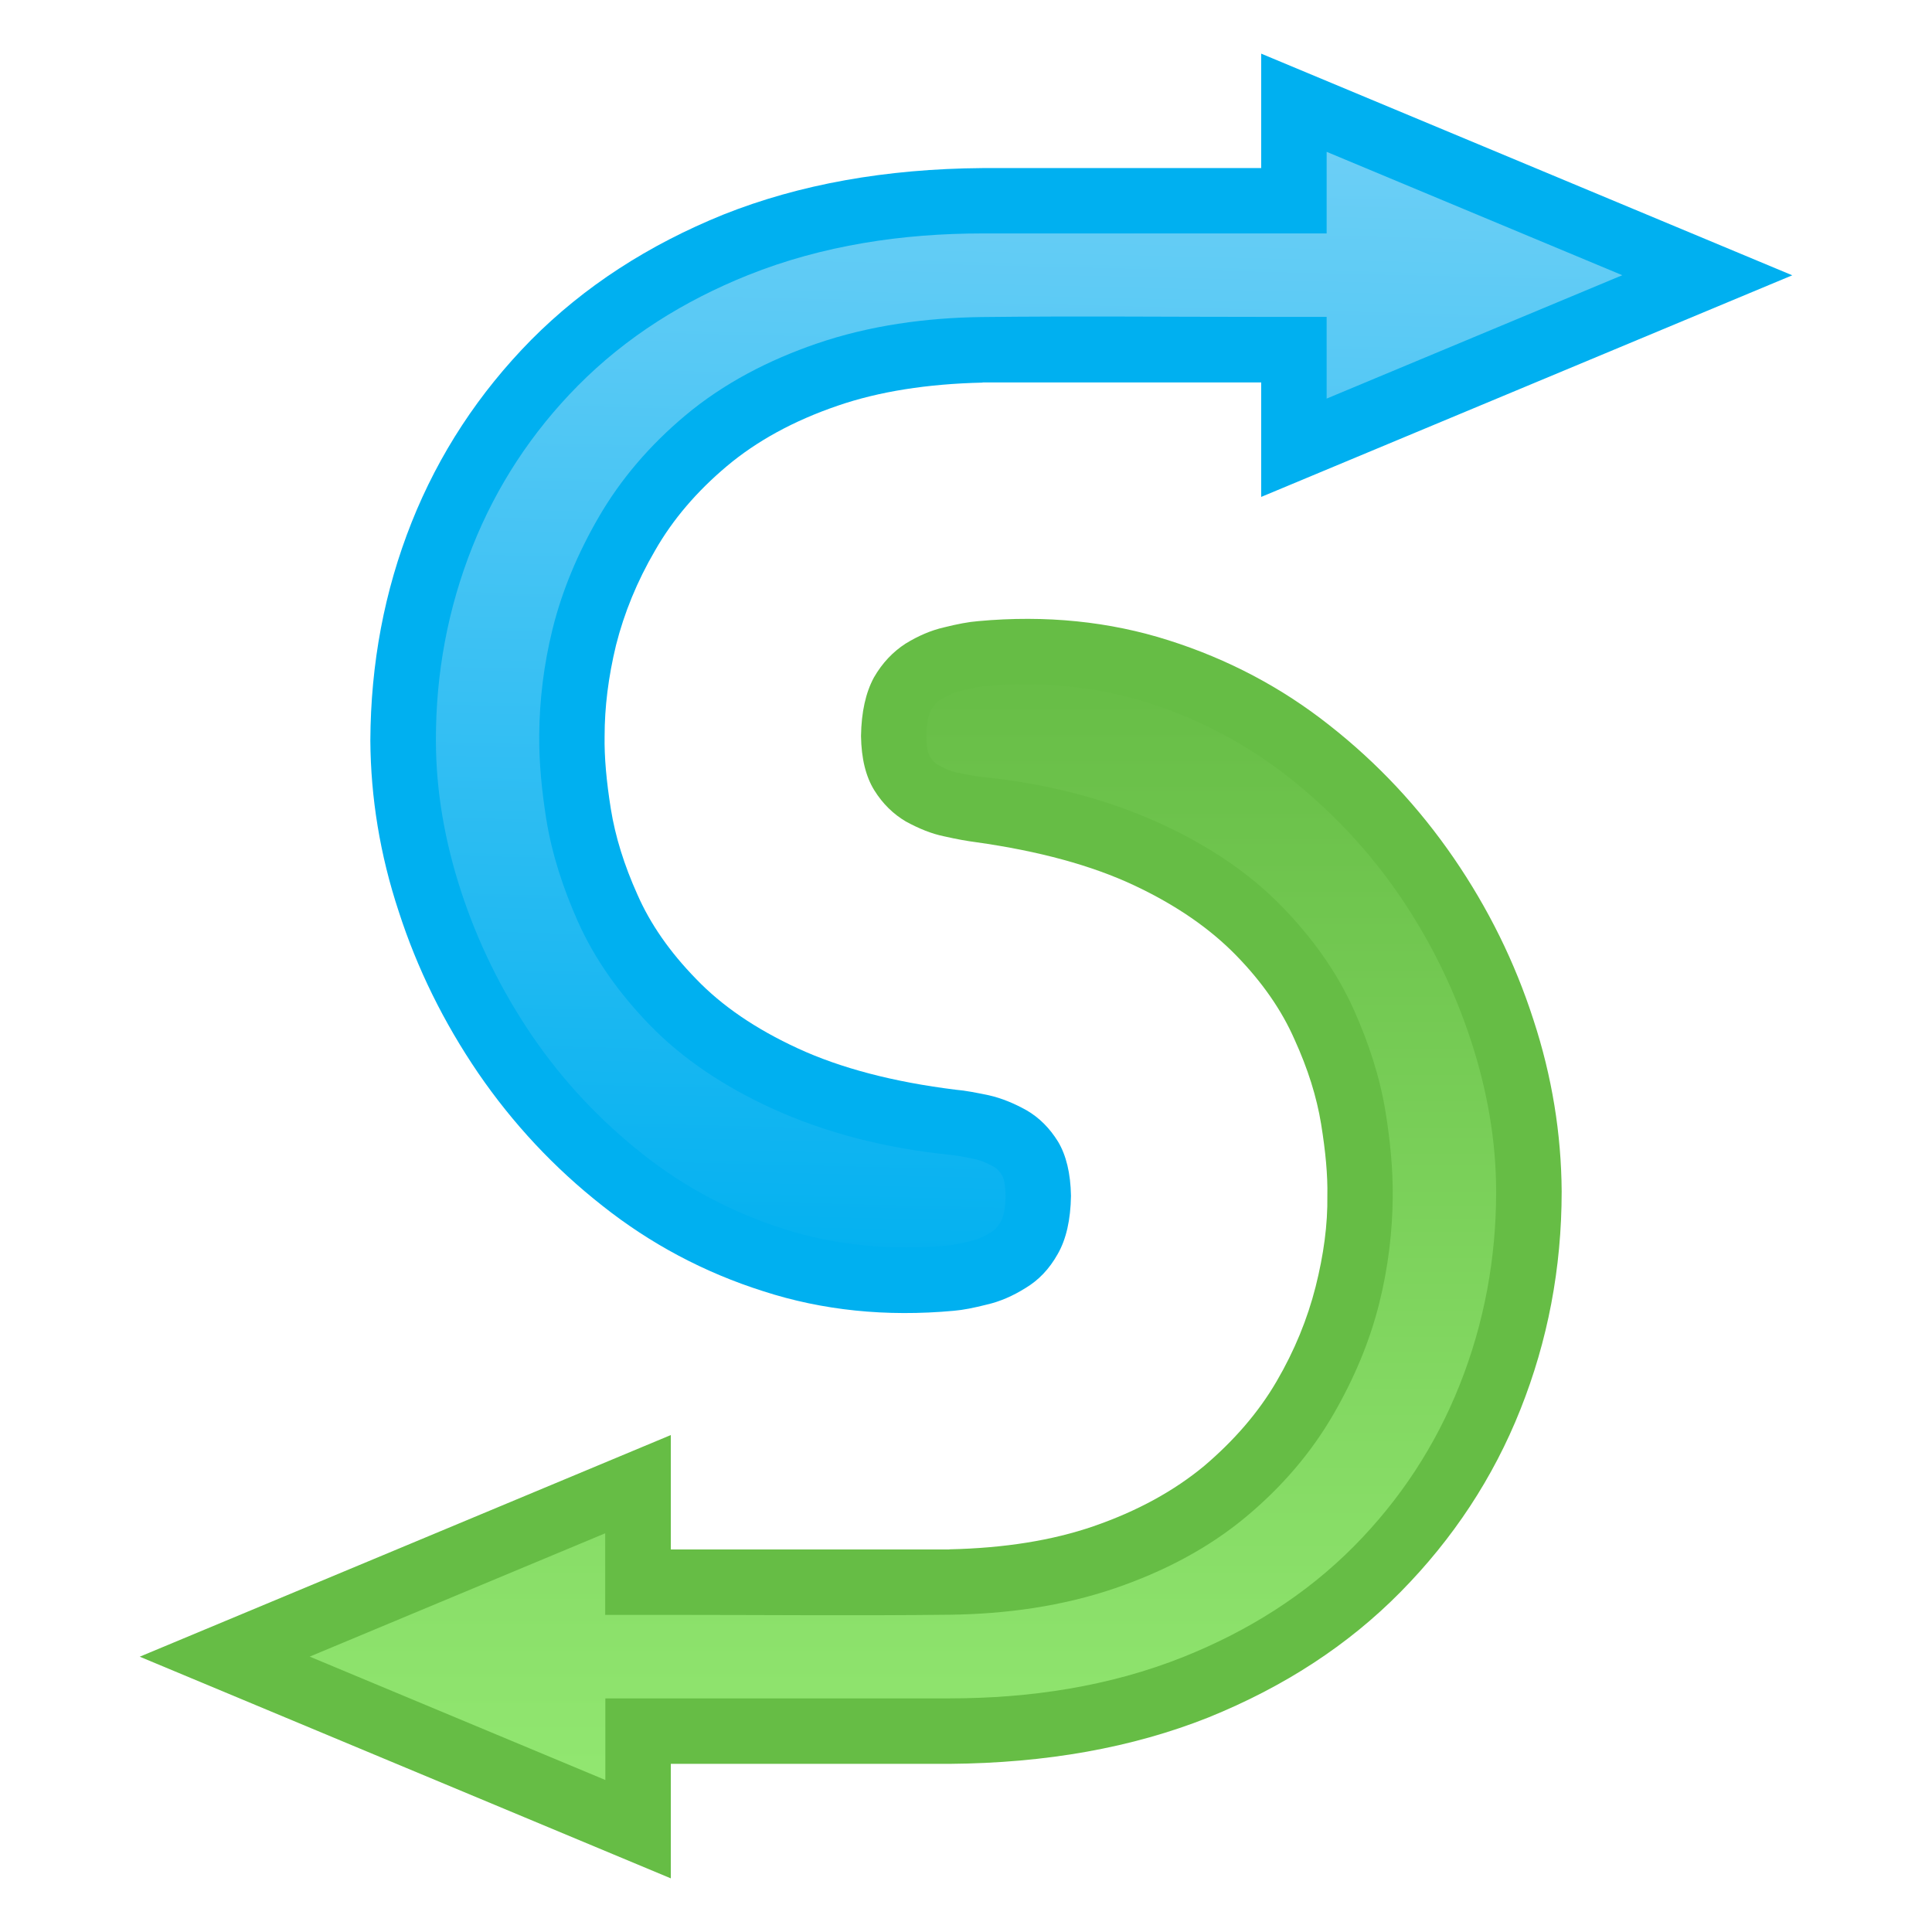 <?xml version="1.0" encoding="UTF-8" standalone="no"?>
<!-- Created with Inkscape (http://www.inkscape.org/) -->

<svg
   xmlns:dc="http://purl.org/dc/elements/1.1/"
   xmlns:cc="http://creativecommons.org/ns#"
   xmlns:rdf="http://www.w3.org/1999/02/22-rdf-syntax-ns#"
   xmlns:svg="http://www.w3.org/2000/svg"
   xmlns="http://www.w3.org/2000/svg"
   xmlns:sodipodi="http://sodipodi.sourceforge.net/DTD/sodipodi-0.dtd"
   xmlns:inkscape="http://www.inkscape.org/namespaces/inkscape"
   id="svg5318"
   version="1.1"
   inkscape:version="0.48.5 r10040"
   width="512"
   height="512"
   xml:space="preserve"
   sodipodi:docname="syncloud_icon.svg"><defs
     id="defs5322"><linearGradient
       x1="0"
       y1="0"
       x2="1"
       y2="0"
       gradientUnits="userSpaceOnUse"
       gradientTransform="matrix(-0.358,-22.212,22.215,-0.358,245.373,758.503)"
       spreadMethod="pad"
       id="linearGradient5346"><stop
         style="stop-opacity:1;stop-color:#70d0f6"
         offset="0"
         id="stop5348" /><stop
         style="stop-opacity:1;stop-color:#00b0f0"
         offset="1"
         id="stop5350" /></linearGradient><linearGradient
       x1="0"
       y1="0"
       x2="1"
       y2="0"
       gradientUnits="userSpaceOnUse"
       gradientTransform="matrix(0,21.868,-21.869,0,264.911,726.469)"
       spreadMethod="pad"
       id="linearGradient5364"><stop
         style="stop-opacity:1;stop-color:#93e872"
         offset="0"
         id="stop5366" /><stop
         style="stop-opacity:1;stop-color:#66bc45"
         offset="1"
         id="stop5368" /></linearGradient><linearGradient
       x1="0"
       y1="0"
       x2="1"
       y2="0"
       gradientUnits="userSpaceOnUse"
       gradientTransform="matrix(-0.358,-22.212,22.216,-0.358,251.075,651.381)"
       spreadMethod="pad"
       id="linearGradient5392"><stop
         style="stop-opacity:1;stop-color:#70d0f6"
         offset="0"
         id="stop5394" /><stop
         style="stop-opacity:1;stop-color:#00b0f0"
         offset="1"
         id="stop5396" /></linearGradient><linearGradient
       x1="0"
       y1="0"
       x2="1"
       y2="0"
       gradientUnits="userSpaceOnUse"
       gradientTransform="matrix(0,21.868,-21.868,0,270.613,619.347)"
       spreadMethod="pad"
       id="linearGradient5410"><stop
         style="stop-opacity:1;stop-color:#93e872"
         offset="0"
         id="stop5412" /><stop
         style="stop-opacity:1;stop-color:#66bc45"
         offset="1"
         id="stop5414" /></linearGradient><linearGradient
       x1="0"
       y1="0"
       x2="1"
       y2="0"
       gradientUnits="userSpaceOnUse"
       gradientTransform="matrix(-0.358,-22.213,22.216,-0.358,259.568,544.26)"
       spreadMethod="pad"
       id="linearGradient5438"><stop
         style="stop-opacity:1;stop-color:#70d0f6"
         offset="0"
         id="stop5440" /><stop
         style="stop-opacity:1;stop-color:#00b0f0"
         offset="1"
         id="stop5442" /></linearGradient><linearGradient
       x1="0"
       y1="0"
       x2="1"
       y2="0"
       gradientUnits="userSpaceOnUse"
       gradientTransform="matrix(0,21.868,-21.869,0,279.107,512.226)"
       spreadMethod="pad"
       id="linearGradient5456"><stop
         style="stop-opacity:1;stop-color:#93e872"
         offset="0"
         id="stop5458" /><stop
         style="stop-opacity:1;stop-color:#66bc45"
         offset="1"
         id="stop5460" /></linearGradient><linearGradient
       x1="0"
       y1="0"
       x2="1"
       y2="0"
       gradientUnits="userSpaceOnUse"
       gradientTransform="matrix(-0.358,-22.212,22.216,-0.358,250.082,437.138)"
       spreadMethod="pad"
       id="linearGradient5484"><stop
         style="stop-opacity:1;stop-color:#70d0f6"
         offset="0"
         id="stop5486" /><stop
         style="stop-opacity:1;stop-color:#00b0f0"
         offset="1"
         id="stop5488" /></linearGradient><linearGradient
       x1="0"
       y1="0"
       x2="1"
       y2="0"
       gradientUnits="userSpaceOnUse"
       gradientTransform="matrix(0,21.868,-21.868,0,269.62,405.104)"
       spreadMethod="pad"
       id="linearGradient5502"><stop
         style="stop-opacity:1;stop-color:#93e872"
         offset="0"
         id="stop5504" /><stop
         style="stop-opacity:1;stop-color:#66bc45"
         offset="1"
         id="stop5506" /></linearGradient><linearGradient
       x1="0"
       y1="0"
       x2="1"
       y2="0"
       gradientUnits="userSpaceOnUse"
       gradientTransform="matrix(-0.358,-22.213,22.215,-0.358,245.885,222.895)"
       spreadMethod="pad"
       id="linearGradient5530"><stop
         style="stop-opacity:1;stop-color:#70d0f6"
         offset="0"
         id="stop5532" /><stop
         style="stop-opacity:1;stop-color:#00b0f0"
         offset="1"
         id="stop5534" /></linearGradient><linearGradient
       x1="0"
       y1="0"
       x2="1"
       y2="0"
       gradientUnits="userSpaceOnUse"
       gradientTransform="matrix(0,21.868,-21.869,0,265.423,190.861)"
       spreadMethod="pad"
       id="linearGradient5548"><stop
         style="stop-opacity:1;stop-color:#93e872"
         offset="0"
         id="stop5550" /><stop
         style="stop-opacity:1;stop-color:#66bc45"
         offset="1"
         id="stop5552" /></linearGradient><linearGradient
       x1="0"
       y1="0"
       x2="1"
       y2="0"
       gradientUnits="userSpaceOnUse"
       gradientTransform="matrix(-0.358,-22.212,22.215,-0.358,255.791,330.017)"
       spreadMethod="pad"
       id="linearGradient5576"><stop
         style="stop-opacity:1;stop-color:#70d0f6"
         offset="0"
         id="stop5578" /><stop
         style="stop-opacity:1;stop-color:#00b0f0"
         offset="1"
         id="stop5580" /></linearGradient><linearGradient
       x1="0"
       y1="0"
       x2="1"
       y2="0"
       gradientUnits="userSpaceOnUse"
       gradientTransform="matrix(0,21.868,-21.869,0,275.329,297.983)"
       spreadMethod="pad"
       id="linearGradient5594"><stop
         style="stop-opacity:1;stop-color:#93e872"
         offset="0"
         id="stop5596" /><stop
         style="stop-opacity:1;stop-color:#66bc45"
         offset="1"
         id="stop5598" /></linearGradient><linearGradient
       x1="0"
       y1="0"
       x2="1"
       y2="0"
       gradientUnits="userSpaceOnUse"
       gradientTransform="matrix(-0.358,-22.212,22.216,-0.358,248.768,115.78)"
       spreadMethod="pad"
       id="linearGradient5622"><stop
         style="stop-opacity:1;stop-color:#70d0f6"
         offset="0"
         id="stop5624" /><stop
         style="stop-opacity:1;stop-color:#00b0f0"
         offset="1"
         id="stop5626" /></linearGradient><linearGradient
       x1="0"
       y1="0"
       x2="1"
       y2="0"
       gradientUnits="userSpaceOnUse"
       gradientTransform="matrix(0,21.868,-21.869,0,268.307,83.746)"
       spreadMethod="pad"
       id="linearGradient5640"><stop
         style="stop-opacity:1;stop-color:#93e872"
         offset="0"
         id="stop5642" /><stop
         style="stop-opacity:1;stop-color:#66bc45"
         offset="1"
         id="stop5644" /></linearGradient></defs><sodipodi:namedview
     pagecolor="#ffffff"
     bordercolor="#666666"
     borderopacity="1"
     objecttolerance="10"
     gridtolerance="10"
     guidetolerance="10"
     inkscape:pageopacity="0"
     inkscape:pageshadow="2"
     inkscape:window-width="1920"
     inkscape:window-height="1004"
     id="namedview5320"
     showgrid="false"
     inkscape:zoom="0.89702947"
     inkscape:cx="114.51773"
     inkscape:cy="290.45594"
     inkscape:window-x="-4"
     inkscape:window-y="0"
     inkscape:window-maximized="1"
     inkscape:current-layer="g5326" /><g
     id="g5326"
     inkscape:groupmode="layer"
     inkscape:label="syncloud_logo"
     transform="matrix(1.25,0,0,-1.25,0,512)"><path
       d="m 29.625,58.368 56.296,23.489 56.299,23.501 0,-10.216 0,-14.047 59.064,0 0,0.034 c 11.663,0.256 21.82,1.888 30.536,4.888 9.29,3.205 17.103,7.499 23.506,12.814 6.323,5.383 11.485,11.325 15.306,17.878 3.832,6.56 6.561,13.274 8.286,20.08 1.712,6.789 2.579,13.193 2.492,19.28 0.092,4.379 -0.385,9.453 -1.324,15.235 -0.94,5.771 -2.808,11.712 -5.622,17.885 -2.733,6.247 -6.871,12.189 -12.342,17.807 -5.543,5.7 -12.736,10.701 -21.71,14.917 -8.987,4.216 -20.151,7.258 -33.507,9.137 -1.793,0.231 -4.059,0.626 -6.793,1.252 -2.654,0.542 -5.311,1.637 -8.047,3.124 -2.643,1.559 -4.916,3.743 -6.71,6.633 -1.797,2.895 -2.737,6.724 -2.815,11.487 0.081,5.149 1.011,9.215 2.73,12.411 1.797,3.13 4.063,5.471 6.72,7.193 2.657,1.633 5.39,2.81 8.122,3.437 2.815,0.701 5.23,1.17 7.262,1.326 14.376,1.327 27.882,-0.081 40.38,-4.063 12.567,-3.987 23.976,-10.003 34.127,-18.041 10.235,-8.044 18.976,-17.418 26.323,-28.117 7.337,-10.698 12.958,-22.097 16.867,-34.208 3.982,-12.107 5.934,-24.289 6.014,-36.474 0,-16.324 -2.968,-31.71 -8.746,-46.227 C 316.565,96.252 308.042,83.368 296.955,72.118 285.788,60.784 272.197,51.967 256.191,45.485 240.101,39.085 221.822,35.805 201.284,35.648 l -59.064,0 0,-14.06 0,-10.216 -56.299,23.499 -56.296,23.497 z"
       style="fill:#66bd45;fill-opacity:1;fill-rule:evenodd;stroke:none"
       id="path5332"
       inkscape:connector-curvature="0" /><path
       d="m 208.311,373.966 c -20.536,-0.153 -38.816,-3.439 -54.904,-9.841 -16.013,-6.482 -29.597,-15.308 -40.765,-26.551 -11.09,-11.25 -19.607,-24.211 -25.385,-38.737 -5.774,-14.526 -8.663,-29.91 -8.741,-46.24 0.081,-12.107 2.035,-24.205 6.013,-36.23 3.91,-12.107 9.528,-23.512 16.87,-34.286 7.34,-10.698 16.086,-20.069 26.321,-28.117 10.147,-8.041 21.55,-14.138 34.122,-18.119 12.501,-4.057 26.007,-5.465 40.38,-4.141 1.95,0.16 4.295,0.629 7.031,1.324 2.732,0.629 5.465,1.803 8.194,3.518 2.737,1.644 5.005,3.988 6.799,7.191 1.796,3.123 2.732,7.257 2.81,12.338 -0.081,4.763 -1.015,8.592 -2.732,11.474 -1.793,2.895 -3.982,5.083 -6.636,6.635 -2.661,1.491 -5.318,2.589 -8.047,3.209 -2.65,0.544 -5.002,1.013 -6.955,1.17 -13.353,1.647 -24.517,4.614 -33.497,8.753 -8.984,4.134 -16.167,9.054 -21.635,14.761 -5.547,5.696 -9.688,11.634 -12.421,17.878 -2.81,6.251 -4.682,12.27 -5.624,18.11 -0.94,5.867 -1.406,11.021 -1.327,15.478 0,6.087 0.78,12.501 2.423,19.287 1.719,6.802 4.451,13.513 8.279,20.069 3.75,6.561 8.824,12.498 15.228,17.885 6.325,5.312 14.131,9.61 23.51,12.812 8.716,2.999 18.951,4.62 30.69,4.888 l 0,0.034 c 19.694,0 39.379,0 59.07,0 l 0,-14.057 0,-10.212 56.296,23.49 56.299,23.496 -56.299,23.499 -56.296,23.494 0,-10.212 0,-14.047 -59.07,0 z"
       style="fill:#00b0f0;fill-opacity:1;fill-rule:nonzero;stroke:none"
       id="path5334"
       inkscape:connector-curvature="0" /><g
       id="g5336"
       transform="matrix(11.503,0,0,11.503,-2730.064,-8333.973)"><g
         id="g5338"><g
           id="g5344"><path
             d="m 261.786,752.766 5.449,2.274 -5.449,2.274 0,-1.504 -6.341,0 c -1.474,0 -2.95,-0.218 -4.323,-0.768 -1.176,-0.472 -2.242,-1.135 -3.136,-2.038 -0.846,-0.855 -1.499,-1.848 -1.943,-2.965 -0.456,-1.144 -0.676,-2.34 -0.674,-3.572 3e-4,-0.947 0.169,-1.878 0.462,-2.777 0.311,-0.952 0.751,-1.847 1.316,-2.675 0.568,-0.83 1.25,-1.556 2.039,-2.178 0.777,-0.614 1.645,-1.071 2.588,-1.373 0.982,-0.315 2.011,-0.398 3.035,-0.307 0.138,0.013 0.298,0.053 0.433,0.086 0.129,0.031 0.253,0.092 0.364,0.161 0.078,0.048 0.13,0.115 0.175,0.194 0.07,0.124 0.087,0.337 0.087,0.475 0,0.093 -0.011,0.288 -0.062,0.372 -0.036,0.06 -0.082,0.121 -0.145,0.157 -0.11,0.063 -0.232,0.12 -0.356,0.146 -0.154,0.033 -0.315,0.066 -0.471,0.081 -1.132,0.116 -2.259,0.388 -3.294,0.865 -0.83,0.383 -1.608,0.882 -2.244,1.542 -0.54,0.56 -0.999,1.19 -1.315,1.903 -0.265,0.598 -0.473,1.225 -0.577,1.872 -0.081,0.509 -0.135,1.031 -0.131,1.547 0.005,0.661 0.087,1.315 0.245,1.956 0.179,0.725 0.474,1.414 0.847,2.059 0.415,0.719 0.958,1.342 1.592,1.875 0.715,0.601 1.549,1.029 2.428,1.331 0.977,0.335 2.016,0.477 3.046,0.49 1.716,0.02 3.433,0.003 5.149,0.003 l 1.206,0 0,-1.506 z"
             style="fill:url(#linearGradient5346);fill-rule:evenodd;stroke:none"
             id="path5352"
             inkscape:connector-curvature="0" /></g></g></g><g
       id="g5354"
       transform="matrix(11.503,0,0,11.503,-2730.064,-8333.973)"><g
         id="g5356"><g
           id="g5362"><path
             d="m 248.492,731.854 -5.449,-2.274 5.449,-2.274 0,1.504 6.341,0 c 1.474,0 2.951,0.218 4.323,0.768 1.176,0.472 2.243,1.136 3.136,2.038 0.846,0.855 1.498,1.848 1.943,2.965 0.456,1.144 0.675,2.34 0.675,3.572 -8e-4,0.947 -0.169,1.878 -0.463,2.777 -0.311,0.952 -0.751,1.847 -1.316,2.674 -0.568,0.83 -1.25,1.556 -2.039,2.179 -0.777,0.613 -1.645,1.071 -2.588,1.374 -0.982,0.315 -2.011,0.398 -3.036,0.307 -0.138,-0.013 -0.298,-0.053 -0.433,-0.086 -0.129,-0.031 -0.253,-0.092 -0.365,-0.161 -0.078,-0.048 -0.13,-0.115 -0.175,-0.194 -0.07,-0.124 -0.087,-0.337 -0.087,-0.475 0,-0.093 0.011,-0.288 0.062,-0.371 0.036,-0.061 0.082,-0.121 0.145,-0.157 0.11,-0.063 0.232,-0.12 0.356,-0.146 0.154,-0.033 0.315,-0.066 0.472,-0.082 1.132,-0.116 2.259,-0.388 3.294,-0.865 0.83,-0.382 1.608,-0.882 2.244,-1.542 0.54,-0.56 0.999,-1.19 1.315,-1.903 0.266,-0.598 0.473,-1.225 0.577,-1.872 0.082,-0.509 0.135,-1.031 0.131,-1.547 -0.005,-0.661 -0.086,-1.315 -0.245,-1.956 -0.179,-0.725 -0.474,-1.414 -0.847,-2.059 -0.415,-0.719 -0.957,-1.342 -1.592,-1.875 -0.715,-0.601 -1.548,-1.029 -2.429,-1.331 -0.977,-0.335 -2.016,-0.477 -3.046,-0.49 -1.716,-0.02 -3.433,-0.003 -5.149,-0.003 l -1.207,0 0,1.505 z"
             style="fill:url(#linearGradient5364);fill-rule:evenodd;stroke:none"
             id="path5370"
             inkscape:connector-curvature="0" /></g></g></g></g></svg>